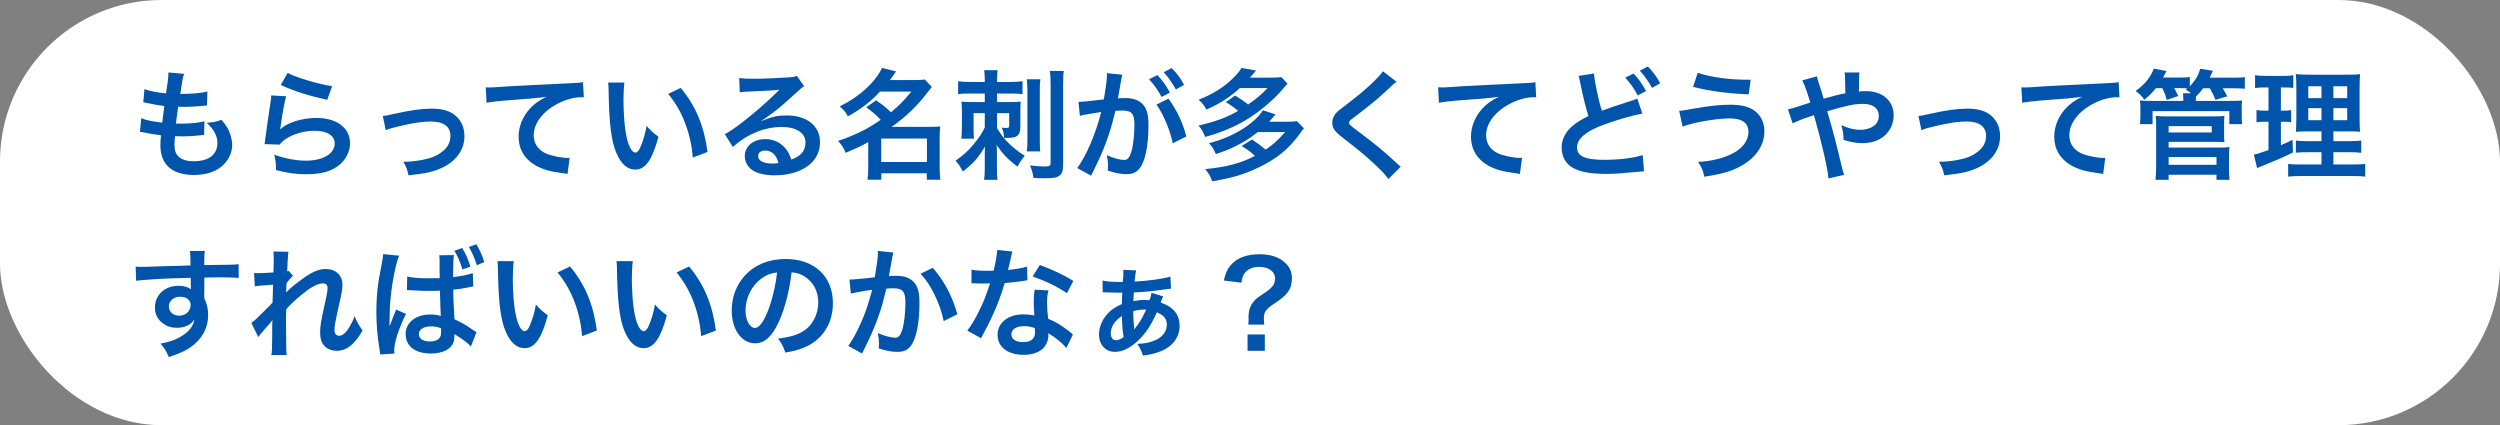 <svg width="294" height="50" viewBox="0 0 294 50" fill="none" xmlns="http://www.w3.org/2000/svg">
<rect x="0" y="0" width="294" height="50" fill="#808080" stroke="none"/>
<rect width="294" height="50" rx="19" fill="white"/>
<path d="M16.456 15.506L16.61 13.896C17.254 14.148 17.646 14.232 19.074 14.428C19.13 13.924 19.256 12.986 19.326 12.468C18.5 12.356 18.276 12.328 17.324 12.118C17.128 12.076 17.058 12.062 16.848 12.02L16.988 10.48C17.576 10.704 18.57 10.9 19.522 10.984C19.718 9.808 19.802 9.08 19.802 8.66C19.802 8.618 19.802 8.59 19.788 8.52L21.65 8.688C21.496 9.122 21.454 9.332 21.202 11.054C22.784 11.026 23.596 10.956 24.394 10.76L24.338 12.398C24.156 12.412 24.086 12.426 23.778 12.454C22.77 12.538 22.322 12.566 21.818 12.566C21.678 12.566 21.552 12.566 20.95 12.552C20.81 13.574 20.768 13.854 20.684 14.526C21.104 14.54 21.216 14.54 21.37 14.54C22.364 14.54 23.372 14.442 24.044 14.26L24.002 15.87C23.862 15.87 23.82 15.87 23.582 15.912C22.966 15.982 22.14 16.038 21.482 16.038C21.258 16.038 21.132 16.038 20.586 16.01C20.544 16.388 20.516 16.752 20.516 17.004C20.516 17.69 20.67 18.124 21.034 18.446C21.44 18.796 22 18.964 22.77 18.964C24.548 18.964 25.57 18.18 25.57 16.808C25.57 15.996 25.15 15.212 24.31 14.442C25.094 14.386 25.388 14.33 26.046 14.092C26.396 14.498 26.55 14.708 26.704 14.974C27.068 15.59 27.306 16.388 27.306 17.032C27.306 18.026 26.816 18.992 25.962 19.65C25.164 20.266 24.114 20.574 22.798 20.574C20.25 20.574 18.864 19.356 18.864 17.102C18.864 16.738 18.878 16.388 18.934 15.912C18.094 15.8 17.548 15.716 16.988 15.59C16.694 15.52 16.652 15.52 16.456 15.506ZM33.018 9.99L33.83 8.576C34.796 9.108 37.47 9.906 39.052 10.13L38.478 11.74C36.084 11.194 34.614 10.732 33.018 9.99ZM31.898 11.222L33.648 11.32C33.438 12.09 33.2 13.392 33.018 14.764C32.99 14.96 32.99 14.96 32.948 15.17L32.976 15.198C33.788 14.414 35.524 13.868 37.218 13.868C39.598 13.868 41.166 15.044 41.166 16.836C41.166 17.858 40.62 18.894 39.724 19.538C38.814 20.196 37.652 20.49 36.028 20.49C34.824 20.49 34.054 20.392 32.458 20C32.444 19.132 32.416 18.852 32.248 18.194C33.62 18.67 34.824 18.894 36.014 18.894C37.988 18.894 39.36 18.068 39.36 16.878C39.36 15.94 38.478 15.38 36.994 15.38C35.748 15.38 34.446 15.758 33.508 16.402C33.256 16.584 33.172 16.668 32.878 17.004L31.114 16.948C31.156 16.696 31.156 16.64 31.226 16.108C31.338 15.24 31.562 13.686 31.814 12.034C31.87 11.698 31.884 11.53 31.898 11.222ZM45.366 15.31L45.016 13.63C45.408 13.602 45.408 13.602 46.472 13.364C48.376 12.944 49.636 12.776 50.798 12.776C52.394 12.776 53.472 13.238 54.102 14.204C54.452 14.736 54.62 15.324 54.62 16.01C54.62 17.872 53.304 19.384 51.078 20.084C50.21 20.35 49.86 20.406 48.04 20.616C47.9 19.916 47.788 19.65 47.438 19.02C47.536 19.02 47.592 19.02 47.648 19.02C48.166 19.02 48.95 18.936 49.636 18.81C50.728 18.6 51.344 18.348 51.974 17.858C52.646 17.354 52.968 16.738 52.968 15.968C52.968 14.876 52.156 14.288 50.672 14.288C49.706 14.288 48.628 14.442 46.99 14.834C46.094 15.044 45.842 15.114 45.366 15.31ZM57.22 12.09L57.122 10.27C57.43 10.284 57.584 10.284 57.654 10.284C57.906 10.284 57.906 10.284 59.964 10.144C60.748 10.102 63.072 9.976 66.95 9.794C68.098 9.738 68.308 9.724 68.56 9.654L68.658 11.446C68.504 11.432 68.504 11.432 68.364 11.432C67.524 11.432 66.488 11.712 65.592 12.188C63.814 13.112 62.764 14.512 62.764 15.926C62.764 17.018 63.45 17.858 64.626 18.208C65.312 18.418 66.208 18.572 66.712 18.572C66.726 18.572 66.852 18.572 66.992 18.558L66.74 20.462C66.572 20.42 66.502 20.406 66.264 20.378C64.724 20.182 63.842 19.93 62.988 19.454C61.7 18.726 60.986 17.536 60.986 16.08C60.986 14.89 61.462 13.714 62.316 12.776C62.848 12.202 63.352 11.838 64.262 11.376C63.128 11.544 62.582 11.586 59.544 11.81C58.606 11.88 57.766 11.978 57.22 12.09ZM71.514 9.71H73.432C73.362 10.228 73.32 10.914 73.32 11.838C73.32 13.056 73.432 14.736 73.586 15.59C73.824 17.046 74.272 17.942 74.72 17.942C74.93 17.942 75.126 17.732 75.294 17.34C75.63 16.584 75.882 15.744 76.036 14.806C76.526 15.366 76.75 15.576 77.436 16.08C76.708 18.81 75.896 19.944 74.706 19.944C73.768 19.944 73.012 19.258 72.452 17.914C71.878 16.514 71.626 14.484 71.57 10.606C71.556 10.116 71.556 10.018 71.514 9.71ZM78.584 11.04L80.054 10.34C81.818 12.454 82.798 14.792 83.204 17.872L81.468 18.53C81.384 17.214 81.062 15.758 80.572 14.484C80.096 13.21 79.424 12.076 78.584 11.04ZM89.532 14.19L89.56 14.218C90.834 13.714 91.45 13.574 92.5 13.574C94.894 13.574 96.434 14.806 96.434 16.724C96.434 18.054 95.776 19.118 94.53 19.818C93.62 20.336 92.43 20.616 91.142 20.616C89.966 20.616 88.986 20.392 88.426 19.972C87.894 19.58 87.586 18.992 87.586 18.362C87.586 17.2 88.594 16.36 89.994 16.36C90.974 16.36 91.828 16.766 92.416 17.508C92.696 17.858 92.85 18.166 93.06 18.768C94.222 18.334 94.726 17.732 94.726 16.738C94.726 15.646 93.648 14.932 91.954 14.932C89.91 14.932 87.866 15.758 86.186 17.284L85.234 15.772C85.724 15.534 86.284 15.156 87.208 14.456C88.51 13.462 90.33 11.894 91.394 10.816C91.422 10.788 91.562 10.648 91.646 10.564L91.632 10.55C91.1 10.62 90.204 10.676 87.67 10.788C87.362 10.802 87.264 10.816 86.998 10.858L86.928 9.178C87.404 9.234 87.81 9.262 88.58 9.262C89.77 9.262 91.478 9.192 92.836 9.094C93.326 9.052 93.48 9.024 93.704 8.912L94.572 10.144C94.334 10.27 94.236 10.354 93.844 10.718C93.144 11.362 92.122 12.272 91.646 12.678C91.394 12.888 90.386 13.644 90.106 13.826C89.756 14.064 89.756 14.064 89.532 14.19ZM91.548 19.174C91.296 18.208 90.764 17.704 89.98 17.704C89.476 17.704 89.154 17.956 89.154 18.348C89.154 18.908 89.784 19.23 90.82 19.23C91.086 19.23 91.156 19.23 91.548 19.174ZM101.866 12.622L103.028 11.796C103.938 12.44 103.966 12.454 104.778 13.196C105.758 12.398 106.262 11.88 107.172 10.774H103.49C102.398 11.95 101.264 12.818 99.71 13.686C99.472 13.21 99.234 12.93 98.758 12.51C101.054 11.39 102.902 9.71 103.728 7.988L105.38 8.394C105.016 8.926 104.89 9.094 104.652 9.416H107.522C108.054 9.416 108.39 9.402 108.754 9.346L109.58 10.228C109.412 10.438 109.398 10.452 109.076 10.872C107.858 12.468 106.514 13.756 104.862 14.918H109.398C109.958 14.918 110.238 14.904 110.574 14.862C110.518 15.24 110.504 15.604 110.504 16.15V19.748C110.504 20.308 110.532 20.77 110.588 21.134H108.992V20.378H103.644V21.134H102.02C102.076 20.714 102.104 20.252 102.104 19.748V16.71C101.25 17.186 100.704 17.438 99.444 17.97C99.206 17.368 99.01 17.074 98.548 16.57C99.752 16.178 100.9 15.688 101.908 15.142C102.356 14.89 102.818 14.596 103.574 14.092C102.986 13.476 102.594 13.14 101.866 12.622ZM103.63 16.29V19.048H109.006V16.29H103.63ZM115.81 10.998H114.06C113.444 10.998 113.122 11.012 112.674 11.068V9.556C113.136 9.612 113.542 9.64 114.158 9.64H115.81V9.346C115.81 8.898 115.782 8.59 115.74 8.254H117.322C117.28 8.506 117.252 8.954 117.252 9.332V9.64H118.68C119.31 9.64 119.772 9.612 120.248 9.556V11.068C119.814 11.012 119.422 10.998 118.792 10.998H117.252V12.006H118.806C119.324 12.006 119.688 11.992 120.038 11.95C120.01 12.202 119.996 12.566 119.996 13.056V14.694C119.996 15.408 119.926 15.674 119.702 15.898C119.464 16.136 119.114 16.22 118.358 16.22C118.316 16.22 118.204 16.22 118.092 16.22C118.036 15.632 117.98 15.422 117.812 15.016C118.022 15.03 118.134 15.044 118.288 15.044C118.61 15.044 118.68 15.002 118.68 14.806V13.308H117.252V15.058C117.756 15.912 118.092 16.332 118.722 16.934C119.352 17.522 119.758 17.844 120.514 18.32C120.108 18.81 119.94 19.076 119.646 19.594C118.498 18.712 117.98 18.166 117.196 17.046C117.224 17.242 117.238 17.634 117.238 18.138V19.888C117.238 20.42 117.252 20.77 117.308 21.148H115.726C115.782 20.812 115.81 20.378 115.81 19.818V18.236C115.81 17.788 115.824 17.41 115.838 17.228C114.998 18.614 114.466 19.216 113.234 20.168C112.968 19.664 112.786 19.37 112.38 18.894C113.374 18.18 113.822 17.774 114.466 17.004C115.138 16.206 115.432 15.758 115.81 14.988V13.308H114.494V15.212C114.494 15.688 114.508 15.982 114.536 16.304H113.052C113.094 15.898 113.122 15.548 113.122 14.932V13.252C113.122 12.706 113.108 12.328 113.066 11.95C113.514 11.992 113.836 12.006 114.382 12.006H115.81V10.998ZM120.752 9.318H122.348C122.292 9.682 122.278 10.06 122.278 10.774V16.318C122.278 17.158 122.292 17.424 122.334 17.802H120.752C120.808 17.382 120.822 17.102 120.822 16.304V10.802C120.822 10.116 120.794 9.71 120.752 9.318ZM123.468 8.338H125.106C125.036 8.73 125.022 9.178 125.022 10.032V19.286C125.022 20.098 124.91 20.42 124.56 20.672C124.266 20.896 123.818 20.966 122.852 20.966C122.614 20.966 122.04 20.952 121.536 20.924C121.452 20.322 121.368 20.042 121.13 19.454C121.746 19.524 122.432 19.58 122.81 19.58C123.426 19.58 123.552 19.51 123.552 19.146V10.074C123.552 9.234 123.524 8.786 123.468 8.338ZM135.998 12.3L137.412 11.6C138.378 12.93 139.106 14.442 139.512 16.052L137.916 16.85C137.636 15.38 136.768 13.322 135.998 12.3ZM131.882 9.22L131.854 9.402C131.784 9.808 131.686 10.382 131.546 11.138C131.504 11.376 131.504 11.376 131.462 11.558C131.882 11.544 132.078 11.53 132.33 11.53C133.254 11.53 133.94 11.782 134.402 12.272C134.878 12.804 135.06 13.476 135.06 14.75C135.06 17.158 134.654 19.076 133.982 19.846C133.59 20.308 133.17 20.476 132.428 20.476C131.784 20.476 131.21 20.364 130.272 20.056C130.286 19.79 130.3 19.58 130.3 19.44C130.3 19.076 130.272 18.796 130.16 18.25C130.916 18.586 131.714 18.81 132.204 18.81C132.61 18.81 132.834 18.544 133.044 17.858C133.268 17.13 133.408 15.856 133.408 14.666C133.408 13.378 133.086 13 132.008 13C131.714 13 131.49 13.014 131.168 13.042C130.482 15.912 129.852 17.606 128.312 20.658L126.688 19.762C127.766 18.292 128.844 15.772 129.502 13.168C129.292 13.196 129.292 13.196 128.844 13.28L127.57 13.49C127.346 13.532 127.192 13.574 126.996 13.63L126.828 11.978C127.458 11.964 128.186 11.894 129.81 11.684C130.076 10.13 130.174 9.332 130.174 8.856C130.174 8.8 130.174 8.716 130.174 8.604L131.994 8.786C131.952 8.898 131.91 9.08 131.882 9.22ZM135.13 9.318L136.11 8.828C136.726 9.486 137.104 10.018 137.58 10.886L136.6 11.404C136.138 10.55 135.746 9.99 135.13 9.318ZM139.246 9.976L138.28 10.522C137.86 9.752 137.398 9.094 136.852 8.492L137.79 8.002C138.42 8.646 138.812 9.178 139.246 9.976ZM144.16 12.006L145.252 11.236C145.896 11.628 146.204 11.852 146.792 12.286C147.87 11.516 148.374 11.096 149.06 10.354H145.812C144.594 11.46 143.46 12.188 141.878 12.888C141.654 12.44 141.388 12.118 140.954 11.726C142.522 11.11 143.754 10.368 144.748 9.444C145.406 8.828 145.756 8.422 145.994 7.988L147.716 8.296C147.352 8.73 147.282 8.8 146.988 9.136H149.438C149.984 9.136 150.348 9.108 150.684 9.066L151.412 9.836C150.6 10.788 150.194 11.222 149.606 11.768C147.282 13.924 144.93 15.226 141.724 16.108C141.542 15.59 141.318 15.198 140.94 14.764C142.858 14.33 144.314 13.798 145.602 13.042C145.182 12.678 144.776 12.384 144.16 12.006ZM151.132 15.534H147.912C146.89 16.318 146.47 16.584 145.616 17.032C144.664 17.522 144.02 17.788 142.984 18.11C142.69 17.466 142.564 17.256 142.172 16.836C144.874 16.178 147.52 14.582 148.514 12.972L149.998 13.448C149.634 13.882 149.564 13.966 149.256 14.316H151.286C151.832 14.316 152.182 14.302 152.518 14.246L153.344 15.086C153.162 15.31 153.134 15.338 152.868 15.716C151.552 17.522 150.194 18.642 148.01 19.692C146.33 20.504 144.986 20.91 142.564 21.316C142.298 20.63 142.2 20.462 141.724 19.888C144.23 19.65 145.966 19.188 147.576 18.334C147.03 17.816 146.694 17.578 146.008 17.172L147.24 16.402C147.94 16.878 148.234 17.102 148.836 17.592C149.648 17.06 150.18 16.598 151.132 15.534ZM162.626 8.38L164.236 9.612C163.998 9.78 163.732 10.018 162.514 11.152C161.8 11.81 160.82 12.594 159.182 13.84C158.748 14.162 158.65 14.274 158.65 14.428C158.65 14.638 158.678 14.666 159.91 15.59C162.094 17.242 162.5 17.592 164.32 19.244C164.46 19.384 164.544 19.454 164.726 19.594L163.284 21.05C162.92 20.546 162.416 20.014 161.464 19.132C160.47 18.208 160.008 17.83 157.852 16.15C156.928 15.436 156.676 15.058 156.676 14.414C156.676 13.994 156.83 13.616 157.138 13.28C157.32 13.084 157.334 13.07 158.37 12.272C159.882 11.124 160.666 10.452 161.604 9.542C162.234 8.912 162.388 8.73 162.626 8.38ZM169.22 12.09L169.122 10.27C169.43 10.284 169.584 10.284 169.654 10.284C169.906 10.284 169.906 10.284 171.964 10.144C172.748 10.102 175.072 9.976 178.95 9.794C180.098 9.738 180.308 9.724 180.56 9.654L180.658 11.446C180.504 11.432 180.504 11.432 180.364 11.432C179.524 11.432 178.488 11.712 177.592 12.188C175.814 13.112 174.764 14.512 174.764 15.926C174.764 17.018 175.45 17.858 176.626 18.208C177.312 18.418 178.208 18.572 178.712 18.572C178.726 18.572 178.852 18.572 178.992 18.558L178.74 20.462C178.572 20.42 178.502 20.406 178.264 20.378C176.724 20.182 175.842 19.93 174.988 19.454C173.7 18.726 172.986 17.536 172.986 16.08C172.986 14.89 173.462 13.714 174.316 12.776C174.848 12.202 175.352 11.838 176.262 11.376C175.128 11.544 174.582 11.586 171.544 11.81C170.606 11.88 169.766 11.978 169.22 12.09ZM185.638 8.926L187.458 8.646C187.458 9.318 188.004 11.894 188.382 13.028C189.25 12.692 189.782 12.51 191.546 11.95C192.288 11.712 192.288 11.712 192.54 11.586L193.142 13.35C191.924 13.588 190.09 14.106 188.522 14.694C186.478 15.45 185.456 16.332 185.456 17.34C185.456 18.362 186.408 18.796 188.662 18.796C190.412 18.796 192.134 18.586 193.184 18.236L193.338 20.14C193.044 20.154 192.946 20.168 192.204 20.238C190.692 20.392 189.908 20.448 188.928 20.448C186.982 20.448 185.764 20.21 184.868 19.678C184.098 19.216 183.65 18.362 183.65 17.34C183.65 16.416 184.098 15.52 184.896 14.834C185.442 14.386 185.89 14.092 186.8 13.644C186.478 12.622 186.212 11.586 185.862 9.85C185.708 9.15 185.708 9.136 185.638 8.926ZM191.126 9.136L192.106 8.646C192.722 9.304 193.1 9.836 193.576 10.704L192.596 11.222C192.134 10.368 191.742 9.808 191.126 9.136ZM195.242 9.794L194.276 10.34C193.856 9.57 193.394 8.912 192.848 8.31L193.786 7.82C194.416 8.464 194.808 8.996 195.242 9.794ZM199.106 10.214L199.652 8.562C201.206 9.08 203.278 9.374 205.49 9.374C205.56 9.374 205.714 9.374 205.882 9.374L205.644 11.096C203.096 10.984 201.164 10.732 199.106 10.214ZM197.874 14.89L197.468 13.028C197.832 13.014 197.832 13.014 199.092 12.79C201.08 12.44 202.298 12.314 203.488 12.314C204.622 12.314 205.49 12.496 206.134 12.888C207.002 13.406 207.492 14.344 207.492 15.45C207.492 17.046 206.526 18.502 204.832 19.468C203.684 20.126 202.704 20.42 200.422 20.784C200.282 20.042 200.128 19.692 199.694 19.034C201.318 18.964 202.83 18.572 203.908 17.97C205.014 17.354 205.616 16.472 205.616 15.506C205.616 14.456 204.874 13.924 203.418 13.924C201.836 13.924 199.036 14.414 197.874 14.89ZM214.464 11.614L215.822 11.236C216.214 11.138 216.452 11.082 217.012 10.97C217.012 10.69 217.012 10.69 216.998 10.2C216.984 8.982 216.984 8.884 216.914 8.52H218.678C218.622 8.954 218.622 8.954 218.608 10.76C218.944 10.732 219.14 10.718 219.42 10.718C221.394 10.718 222.696 11.852 222.696 13.574C222.696 14.512 222.276 15.422 221.562 16.01C220.904 16.556 220.036 16.836 218.972 16.836C218.286 16.836 217.544 16.696 216.802 16.444C216.788 15.772 216.746 15.506 216.55 14.722C217.39 15.1 218.076 15.268 218.79 15.268C219.392 15.268 219.938 15.1 220.372 14.806C220.736 14.54 220.946 14.106 220.946 13.616C220.946 12.734 220.26 12.216 219.084 12.216C218.09 12.216 217.25 12.384 214.884 13.084C215.752 16.122 215.822 16.388 216.662 19.888C216.732 20.182 216.76 20.28 216.872 20.56L215.024 20.98C214.954 19.86 214.184 16.542 213.316 13.532C213.134 13.616 213.106 13.616 212.616 13.784C212.112 13.938 211.174 14.316 210.81 14.498L210.264 12.86C210.67 12.776 210.852 12.734 211.538 12.496C212.112 12.3 212.224 12.272 212.896 12.062C212.476 10.69 212.21 9.948 211.944 9.458L213.68 8.968C213.764 9.416 213.764 9.416 214.17 10.62C214.282 10.97 214.338 11.152 214.464 11.614ZM225.958 15.31L225.608 13.63C226 13.602 226 13.602 227.064 13.364C228.968 12.944 230.228 12.776 231.39 12.776C232.986 12.776 234.064 13.238 234.694 14.204C235.044 14.736 235.212 15.324 235.212 16.01C235.212 17.872 233.896 19.384 231.67 20.084C230.802 20.35 230.452 20.406 228.632 20.616C228.492 19.916 228.38 19.65 228.03 19.02C228.128 19.02 228.184 19.02 228.24 19.02C228.758 19.02 229.542 18.936 230.228 18.81C231.32 18.6 231.936 18.348 232.566 17.858C233.238 17.354 233.56 16.738 233.56 15.968C233.56 14.876 232.748 14.288 231.264 14.288C230.298 14.288 229.22 14.442 227.582 14.834C226.686 15.044 226.434 15.114 225.958 15.31ZM237.811 12.09L237.713 10.27C238.021 10.284 238.175 10.284 238.245 10.284C238.497 10.284 238.497 10.284 240.555 10.144C241.339 10.102 243.663 9.976 247.541 9.794C248.689 9.738 248.899 9.724 249.151 9.654L249.249 11.446C249.095 11.432 249.095 11.432 248.955 11.432C248.115 11.432 247.079 11.712 246.183 12.188C244.405 13.112 243.355 14.512 243.355 15.926C243.355 17.018 244.041 17.858 245.217 18.208C245.903 18.418 246.799 18.572 247.303 18.572C247.317 18.572 247.443 18.572 247.583 18.558L247.331 20.462C247.163 20.42 247.093 20.406 246.855 20.378C245.315 20.182 244.433 19.93 243.579 19.454C242.291 18.726 241.577 17.536 241.577 16.08C241.577 14.89 242.053 13.714 242.907 12.776C243.439 12.202 243.943 11.838 244.853 11.376C243.719 11.544 243.173 11.586 240.135 11.81C239.197 11.88 238.357 11.978 237.811 12.09ZM254.289 10.368H253.533C253.085 10.928 252.805 11.208 252.175 11.726C251.797 11.222 251.713 11.138 251.153 10.69C252.203 9.962 252.945 9.052 253.281 8.072L254.779 8.352C254.583 8.73 254.527 8.856 254.359 9.122H256.277C256.907 9.122 257.201 9.108 257.523 9.052V10.144C258.153 9.5 258.545 8.842 258.741 8.086L260.239 8.324C260.015 8.814 259.987 8.87 259.861 9.136H262.619C263.305 9.136 263.585 9.122 263.991 9.066V10.438C263.613 10.396 263.305 10.382 262.689 10.382H261.387C261.695 10.886 261.737 10.956 261.919 11.334L260.533 11.74C260.337 11.208 260.183 10.9 259.875 10.382H259.091C258.825 10.746 258.685 10.9 258.237 11.362V11.642L258.223 11.866H262.157C262.955 11.866 263.207 11.852 263.669 11.824C263.627 12.076 263.627 12.244 263.627 12.692V13.672C263.627 14.092 263.641 14.33 263.683 14.596H262.171V13.07H253.141V14.596H251.657C251.685 14.316 251.713 14.064 251.713 13.672V12.72C251.713 12.3 251.699 12.09 251.657 11.824C252.077 11.852 252.315 11.866 253.127 11.866H256.753V11.642C256.753 11.334 256.753 11.18 256.711 10.97H257.677C257.383 10.746 257.313 10.69 257.033 10.536L257.243 10.382C257.005 10.368 256.851 10.368 256.613 10.368H255.689C255.913 10.76 255.997 10.942 256.165 11.292L254.807 11.754C254.653 11.166 254.527 10.844 254.289 10.368ZM255.031 21.148H253.477C253.533 20.658 253.561 20.238 253.561 19.594V14.554C253.561 14.148 253.547 13.896 253.505 13.63C253.841 13.672 254.205 13.686 254.681 13.686H260.393C260.911 13.686 261.261 13.672 261.597 13.63C261.555 13.924 261.555 14.19 261.555 14.582V15.632C261.555 16.15 261.555 16.388 261.597 16.724C261.247 16.696 260.925 16.682 260.449 16.682H255.031V17.354H261.037C261.555 17.354 261.863 17.34 262.185 17.298C262.143 17.648 262.129 17.998 262.129 18.46V19.874C262.129 20.35 262.143 20.742 262.199 21.148H260.659V20.546H255.031V21.148ZM255.031 14.834V15.576H260.099V14.834H255.031ZM255.031 18.474V19.384H260.659V18.474H255.031ZM273.007 19.342V17.9H271.453C270.655 17.9 270.361 17.914 269.997 17.956V16.528C270.347 16.584 270.627 16.598 271.439 16.598H273.007V15.45H271.677C270.739 15.45 270.417 15.464 269.997 15.492C270.025 15.17 270.025 15.17 270.053 13.756V10.592C270.053 9.64 270.039 9.178 269.983 8.716C270.515 8.772 270.963 8.786 271.873 8.786H275.737C276.773 8.786 277.193 8.772 277.543 8.716C277.501 9.122 277.487 9.78 277.487 10.634V13.616C277.487 14.596 277.501 15.086 277.543 15.492C277.081 15.45 276.857 15.45 276.017 15.45H274.407V16.598H276.199C276.969 16.598 277.277 16.584 277.683 16.528V17.97C277.277 17.914 276.927 17.9 276.213 17.9H274.407V19.342H276.661C277.403 19.342 277.767 19.328 278.145 19.272V20.77C277.697 20.714 277.319 20.7 276.563 20.7H270.669C269.927 20.7 269.563 20.714 269.087 20.77V19.272C269.465 19.328 269.773 19.342 270.501 19.342H273.007ZM273.007 10.144H271.453V11.544H273.007V10.144ZM274.407 10.144V11.544H276.031V10.144H274.407ZM273.007 12.72H271.453V14.134H273.007V12.72ZM274.407 12.72V14.134H276.031V12.72H274.407ZM266.777 10.284H266.245C265.797 10.284 265.545 10.298 265.195 10.354V8.842C265.531 8.898 265.895 8.926 266.469 8.926H268.443C269.003 8.926 269.339 8.912 269.689 8.842V10.34C269.339 10.298 269.045 10.284 268.653 10.284H268.233V13.014H268.555C268.919 13.014 269.129 13 269.437 12.944V14.372C269.157 14.33 268.877 14.316 268.555 14.316H268.233V17.074C268.821 16.822 268.989 16.752 269.605 16.444L269.647 17.928C268.429 18.53 267.883 18.768 265.713 19.65C265.643 19.678 265.573 19.706 265.433 19.762L265.055 18.18C265.531 18.082 265.825 17.984 266.777 17.648V14.316H266.315C265.909 14.316 265.685 14.33 265.363 14.386V12.944C265.699 13 265.909 13.014 266.343 13.014H266.777V10.284ZM24.03 33.552L24.016 34.756C24.016 34.812 24.03 34.924 24.03 35.092C24.338 35.736 24.478 36.31 24.478 37.066C24.478 38.592 23.75 39.908 22.392 40.846C21.804 41.252 21.16 41.546 19.858 41.994C19.466 41.126 19.326 40.916 18.864 40.412C20.012 40.188 20.586 39.992 21.244 39.6C22.196 39.054 22.756 38.34 22.868 37.556C22.462 38.2 21.734 38.55 20.81 38.55C20.166 38.55 19.662 38.396 19.186 38.046C18.528 37.57 18.22 36.954 18.22 36.156C18.22 34.672 19.382 33.608 21.006 33.608C21.608 33.608 22.14 33.762 22.462 34.028C22.448 33.958 22.448 33.958 22.448 33.86C22.434 33.832 22.434 33.048 22.434 32.67C20.432 32.726 19.116 32.768 18.5 32.81C16.386 32.964 16.386 32.964 16.008 33.02L15.952 31.354C16.26 31.382 16.386 31.382 16.638 31.382C16.988 31.382 17.212 31.382 19.018 31.312C19.928 31.284 20.068 31.284 21.216 31.256C21.678 31.242 21.678 31.242 22.406 31.214C22.392 29.884 22.392 29.884 22.322 29.52L24.086 29.506C24.03 29.94 24.03 29.968 24.016 31.172C26.452 31.158 27.544 31.13 28.062 31.074L28.076 32.684C27.558 32.642 26.886 32.614 25.724 32.614C25.388 32.614 25.136 32.614 24.03 32.642V33.552ZM22.42 35.862C22.42 35.274 21.93 34.896 21.16 34.896C20.446 34.896 19.858 35.4 19.858 36.016C19.858 36.66 20.348 37.122 21.048 37.122C21.846 37.122 22.42 36.59 22.42 35.862ZM33.634 34.406H33.648C34.054 33.958 34.348 33.706 35.356 32.95C36.574 32.026 37.456 31.634 38.31 31.634C39.486 31.634 40.27 32.376 40.27 33.496C40.27 33.958 40.172 34.56 39.92 35.638C39.444 37.752 39.332 38.34 39.332 38.788C39.332 39.236 39.542 39.488 39.906 39.488C40.214 39.488 40.592 39.208 40.886 38.774C41.222 38.284 41.53 37.682 41.698 37.178C42.006 37.92 42.174 38.214 42.636 38.858C42.216 39.586 42.02 39.852 41.656 40.244C41.04 40.93 40.354 41.252 39.584 41.252C39.122 41.252 38.688 41.112 38.38 40.888C37.876 40.496 37.652 39.978 37.652 39.124C37.652 38.312 37.708 37.934 38.226 35.61C38.436 34.714 38.52 34.168 38.52 33.846C38.52 33.51 38.324 33.328 37.946 33.328C37.498 33.328 36.896 33.594 36.21 34.084C35.188 34.84 34.194 35.722 33.662 36.366C33.634 36.996 33.634 37.388 33.634 37.78C33.634 37.892 33.634 37.892 33.648 39.446C33.662 41.196 33.662 41.238 33.718 41.756H31.912C31.996 41.182 31.996 41.182 32.01 39.53C32.01 38.032 32.01 38.032 32.038 37.654L32.01 37.668C31.884 37.864 31.73 38.046 31.016 38.844C30.708 39.194 30.512 39.432 30.372 39.642L29.56 37.976C29.882 37.752 30.106 37.542 30.47 37.178C31.786 35.876 31.786 35.876 32.052 35.582C32.066 34.91 32.066 34.756 32.094 34.21C32.094 33.888 32.108 33.86 32.108 33.482C30.624 33.58 30.344 33.608 29.966 33.678L29.882 32.096C30.134 32.124 30.26 32.124 30.456 32.124C30.722 32.124 31.492 32.082 32.15 32.04C32.164 31.83 32.164 31.83 32.178 31.508C32.178 31.116 32.192 30.682 32.192 30.36C32.192 29.996 32.192 29.898 32.15 29.576L33.928 29.604C33.886 29.772 33.886 29.8 33.872 30.122C33.872 30.192 33.858 30.374 33.83 30.654C33.816 30.934 33.802 31.046 33.774 31.9C33.788 31.9 33.844 31.872 33.942 31.844L34.46 32.432C34.32 32.544 34.264 32.6 34.054 32.852C33.984 32.922 33.984 32.922 33.858 33.104C33.802 33.188 33.774 33.216 33.69 33.328L33.662 34.154C33.662 34.154 33.648 34.238 33.634 34.406ZM47.858 34.112L47.886 32.516C48.53 32.67 49.258 32.726 50.406 32.726C50.868 32.726 51.19 32.726 51.708 32.712C51.708 32.39 51.708 32.166 51.694 32.054C51.694 31.76 51.694 31.592 51.694 31.508V30.584C51.68 30.248 51.68 30.136 51.652 30.024L53.388 29.996C53.318 30.402 53.29 30.99 53.29 31.928V32.586C54.284 32.474 55.04 32.32 55.6 32.11L55.656 33.692C55.53 33.706 55.502 33.706 55.25 33.762C54.69 33.888 53.976 34 53.304 34.07V34.392C53.318 35.05 53.332 35.456 53.374 36.24L53.416 36.968L53.444 37.542C54.396 37.99 54.914 38.298 55.642 38.816C55.824 38.942 55.908 38.998 56.034 39.068L55.376 40.748C54.984 40.314 54.634 40.048 53.43 39.278C53.444 39.376 53.444 39.39 53.444 39.488C53.444 39.782 53.402 40.062 53.332 40.272C53.01 41.084 52.03 41.574 50.672 41.574C48.824 41.574 47.704 40.706 47.704 39.278C47.704 37.934 48.908 36.982 50.588 36.982C51.106 36.982 51.484 37.038 51.834 37.164C51.806 36.688 51.778 35.694 51.736 34.182C51.176 34.21 50.854 34.21 50.49 34.21C49.958 34.21 49.398 34.196 48.74 34.154C48.53 34.14 48.39 34.14 48.32 34.126C48.194 34.126 48.11 34.126 48.068 34.126C47.998 34.112 47.956 34.112 47.942 34.112C47.928 34.112 47.886 34.112 47.858 34.112ZM51.862 38.592C51.414 38.438 51.134 38.382 50.714 38.382C49.818 38.382 49.258 38.732 49.258 39.292C49.258 39.824 49.762 40.16 50.546 40.16C51.078 40.16 51.484 40.006 51.694 39.74C51.82 39.572 51.876 39.362 51.876 38.97C51.876 38.816 51.876 38.592 51.862 38.592ZM46.388 41.574L44.708 41.686C44.708 41.546 44.694 41.448 44.638 41.14C44.372 39.488 44.26 38.144 44.26 36.674C44.26 35.414 44.344 34.182 44.526 32.978C44.596 32.544 44.596 32.544 44.904 30.962C45.002 30.472 45.058 30.066 45.058 29.926C45.058 29.926 45.058 29.898 45.058 29.884L46.948 30.066C46.388 31.284 45.8 34.924 45.828 37.108C45.814 37.458 45.814 37.654 45.814 37.654V37.822C45.814 37.976 45.8 38.13 45.8 38.34H45.814L45.884 38.2L46.038 37.794C46.248 37.234 46.262 37.192 46.416 36.842C46.444 36.772 46.5 36.646 46.584 36.408L47.746 36.912C46.92 38.55 46.36 40.272 46.36 41.21C46.36 41.308 46.36 41.364 46.388 41.574ZM53.43 29.492L54.354 29.17C54.774 29.856 55.082 30.528 55.32 31.354L54.382 31.69C54.116 30.794 53.822 30.108 53.43 29.492ZM56.958 30.822L56.076 31.186C55.852 30.43 55.502 29.646 55.138 29.044L56.006 28.722C56.384 29.31 56.678 29.968 56.958 30.822ZM58.498 30.71H60.416C60.346 31.228 60.304 31.914 60.304 32.838C60.304 34.056 60.416 35.736 60.57 36.59C60.808 38.046 61.256 38.942 61.704 38.942C61.914 38.942 62.11 38.732 62.278 38.34C62.614 37.584 62.866 36.744 63.02 35.806C63.51 36.366 63.734 36.576 64.42 37.08C63.692 39.81 62.88 40.944 61.69 40.944C60.752 40.944 59.996 40.258 59.436 38.914C58.862 37.514 58.61 35.484 58.554 31.606C58.54 31.116 58.54 31.018 58.498 30.71ZM65.568 32.04L67.038 31.34C68.802 33.454 69.782 35.792 70.188 38.872L68.452 39.53C68.368 38.214 68.046 36.758 67.556 35.484C67.08 34.21 66.408 33.076 65.568 32.04ZM72.498 30.71H74.416C74.346 31.228 74.304 31.914 74.304 32.838C74.304 34.056 74.416 35.736 74.57 36.59C74.808 38.046 75.256 38.942 75.704 38.942C75.914 38.942 76.11 38.732 76.278 38.34C76.614 37.584 76.866 36.744 77.02 35.806C77.51 36.366 77.734 36.576 78.42 37.08C77.692 39.81 76.88 40.944 75.69 40.944C74.752 40.944 73.996 40.258 73.436 38.914C72.862 37.514 72.61 35.484 72.554 31.606C72.54 31.116 72.54 31.018 72.498 30.71ZM79.568 32.04L81.038 31.34C82.802 33.454 83.782 35.792 84.188 38.872L82.452 39.53C82.368 38.214 82.046 36.758 81.556 35.484C81.08 34.21 80.408 33.076 79.568 32.04ZM93.092 32.026C92.826 34.224 92.336 36.156 91.636 37.738C90.838 39.544 89.942 40.37 88.794 40.37C87.198 40.37 86.05 38.746 86.05 36.492C86.05 34.952 86.596 33.51 87.59 32.418C88.766 31.13 90.418 30.458 92.406 30.458C95.766 30.458 97.95 32.502 97.95 35.652C97.95 38.074 96.69 40.006 94.548 40.874C93.876 41.154 93.33 41.294 92.35 41.462C92.112 40.72 91.944 40.412 91.496 39.824C92.784 39.656 93.624 39.432 94.282 39.054C95.5 38.382 96.228 37.052 96.228 35.554C96.228 34.21 95.626 33.118 94.506 32.446C94.072 32.194 93.708 32.082 93.092 32.026ZM91.384 32.04C90.656 32.124 90.152 32.32 89.578 32.726C88.402 33.566 87.674 35.008 87.674 36.506C87.674 37.654 88.164 38.564 88.78 38.564C89.242 38.564 89.718 37.976 90.222 36.772C90.754 35.512 91.216 33.622 91.384 32.04ZM103.242 29.506L105.062 29.702C105.02 29.828 104.978 29.982 104.95 30.136C104.922 30.318 104.908 30.388 104.866 30.612C104.824 30.906 104.824 30.906 104.628 31.956C104.572 32.264 104.572 32.292 104.53 32.474C104.936 32.446 105.132 32.432 105.398 32.432C106.322 32.432 107.008 32.684 107.47 33.174C107.946 33.706 108.128 34.378 108.128 35.652C108.128 38.06 107.722 39.978 107.05 40.748C106.658 41.21 106.238 41.378 105.496 41.378C104.852 41.378 104.278 41.266 103.34 40.972C103.354 40.692 103.368 40.496 103.368 40.356C103.368 39.992 103.34 39.712 103.228 39.166C103.984 39.502 104.782 39.712 105.272 39.712C105.678 39.712 105.902 39.446 106.112 38.76C106.336 38.032 106.476 36.758 106.476 35.568C106.476 34.28 106.154 33.902 105.048 33.902C104.768 33.902 104.558 33.916 104.236 33.944C103.816 35.652 103.69 36.072 103.382 36.982C102.892 38.382 102.514 39.278 101.702 40.916C101.632 41.056 101.632 41.056 101.492 41.336C101.45 41.42 101.45 41.434 101.38 41.574L99.756 40.678C100.176 40.118 100.736 39.11 101.212 38.046C101.814 36.674 102.01 36.086 102.57 34.084C101.856 34.168 100.526 34.406 100.064 34.532L99.896 32.88C100.414 32.88 102.108 32.712 102.878 32.6C103.13 31.088 103.242 30.234 103.242 29.772C103.242 29.716 103.242 29.618 103.242 29.506ZM108.254 32.194L109.696 31.494C111.096 33.132 111.978 34.798 112.58 36.954L110.984 37.766C110.718 36.562 110.396 35.638 109.864 34.588C109.36 33.552 108.912 32.908 108.254 32.194ZM117.27 29.394L119.062 29.576C118.978 29.842 118.978 29.842 118.838 30.514C118.768 30.85 118.698 31.13 118.544 31.746C119.51 31.648 120.238 31.522 120.784 31.354L120.826 32.964C120.672 32.978 120.644 32.978 120.378 33.034C119.874 33.118 119.02 33.216 118.152 33.286C117.746 34.686 117.242 36.016 116.612 37.346C116.29 38.032 116.164 38.284 115.632 39.264C115.45 39.6 115.45 39.6 115.366 39.768L113.756 38.872C114.246 38.228 114.638 37.598 115.114 36.632C115.66 35.512 115.898 34.938 116.43 33.328C115.8 33.342 115.716 33.342 115.548 33.342C115.366 33.342 115.282 33.342 114.988 33.328L114.246 33.314V31.718C114.75 31.816 115.282 31.844 116.136 31.844C116.304 31.844 116.542 31.844 116.85 31.83C117.088 30.836 117.242 29.996 117.27 29.394ZM126.23 33.034L125.474 34.476C124.256 33.664 123.01 33.062 121.442 32.516L122.282 31.158C123.934 31.788 124.984 32.278 126.23 33.034ZM126.174 39.348L125.404 40.916C124.9 40.314 124.088 39.656 123.262 39.18C123.276 39.306 123.29 39.404 123.29 39.46C123.29 39.978 123.052 40.58 122.688 40.944C122.198 41.448 121.358 41.728 120.364 41.728C118.516 41.728 117.312 40.804 117.312 39.376C117.312 37.962 118.558 36.968 120.336 36.968C120.756 36.968 121.05 36.996 121.638 37.094C121.596 36.45 121.568 35.904 121.568 35.484C121.568 34.938 121.596 34.532 121.68 34.07L123.304 34.154C123.164 34.672 123.136 34.994 123.136 35.568C123.136 36.128 123.164 36.688 123.262 37.486C124.27 37.934 124.41 38.004 125.474 38.774C125.684 38.914 125.74 38.97 125.964 39.152C126.076 39.264 126.076 39.264 126.174 39.348ZM121.694 38.578C121.204 38.41 120.868 38.354 120.434 38.354C119.524 38.354 118.936 38.732 118.936 39.32C118.936 39.894 119.44 40.23 120.308 40.23C121.26 40.23 121.722 39.838 121.722 39.054C121.722 38.914 121.694 38.578 121.694 38.578ZM129.674 34.378L129.66 32.992C130.178 33.118 130.822 33.16 132.04 33.16C132.054 32.992 132.054 32.992 132.096 32.502C132.096 32.39 132.11 32.138 132.11 31.984C132.11 31.928 132.11 31.858 132.11 31.732L133.622 31.802C133.538 32.096 133.482 32.474 133.426 33.118C135.008 33.034 136.828 32.782 137.64 32.53L137.71 33.944C137.556 33.958 137.5 33.958 137.262 34C135.792 34.21 134.476 34.35 133.342 34.392C133.328 34.658 133.3 35.204 133.286 35.414C133.678 35.33 134.126 35.274 134.588 35.274C134.728 35.274 134.924 35.288 135.19 35.302C135.316 34.952 135.372 34.728 135.414 34.434L136.786 34.854C136.716 34.994 136.716 34.994 136.492 35.582C138.004 36.1 138.718 36.982 138.718 38.326C138.718 39.656 137.892 40.762 136.506 41.308C135.834 41.574 135.106 41.742 134.406 41.812C134.224 41.238 134.112 41.014 133.748 40.44C134.686 40.398 135.288 40.272 135.904 39.992C136.73 39.628 137.22 38.956 137.22 38.172C137.22 37.5 136.87 37.066 136.044 36.73C135.372 38.256 134.714 39.236 133.804 40.09C132.866 40.958 131.984 41.378 131.116 41.378C130.01 41.378 129.24 40.538 129.24 39.334C129.24 38.578 129.548 37.752 130.08 37.094C130.57 36.492 131.13 36.1 131.928 35.764C131.928 35.372 131.956 34.742 131.984 34.42C131.872 34.42 131.746 34.42 131.634 34.42C131.284 34.42 130.794 34.406 130.248 34.392C130.01 34.378 129.996 34.378 129.856 34.378C129.828 34.378 129.758 34.378 129.674 34.378ZM131.942 37.15C131.06 37.752 130.626 38.424 130.626 39.222C130.626 39.698 130.864 40.006 131.242 40.006C131.508 40.006 131.872 39.852 132.138 39.642C132.012 38.942 131.956 38.186 131.942 37.15ZM133.384 38.732H133.398C133.454 38.648 133.454 38.648 133.524 38.55C133.902 38.116 134.238 37.556 134.798 36.422C134.672 36.408 134.56 36.408 134.504 36.408C134.07 36.408 133.72 36.464 133.272 36.59C133.272 36.716 133.272 36.828 133.272 36.884C133.272 37.276 133.328 38.228 133.37 38.508C133.37 38.55 133.384 38.634 133.384 38.732ZM148.672 38.172H146.796C146.824 37.934 146.838 37.766 146.838 37.584L146.824 37.318C146.824 36.576 147.006 36.002 147.398 35.498C147.692 35.148 147.804 35.05 148.714 34.448C149.624 33.846 149.946 33.412 149.946 32.768C149.946 31.914 149.204 31.382 148.014 31.382C147.286 31.382 146.67 31.676 146.334 32.18C146.138 32.474 146.054 32.712 145.998 33.244L143.926 32.992C144.15 31.97 144.43 31.438 145.032 30.878C145.746 30.234 146.81 29.898 148.126 29.898C149.302 29.898 150.24 30.178 150.94 30.738C151.598 31.256 151.934 31.914 151.934 32.698C151.934 33.37 151.78 33.902 151.444 34.35C151.122 34.798 150.856 35.022 149.722 35.792C148.854 36.38 148.63 36.716 148.63 37.458C148.63 37.682 148.644 37.906 148.672 38.172ZM146.712 39.334H148.742V41.252H146.712V39.334Z" fill="#0054AC"/>
</svg>
